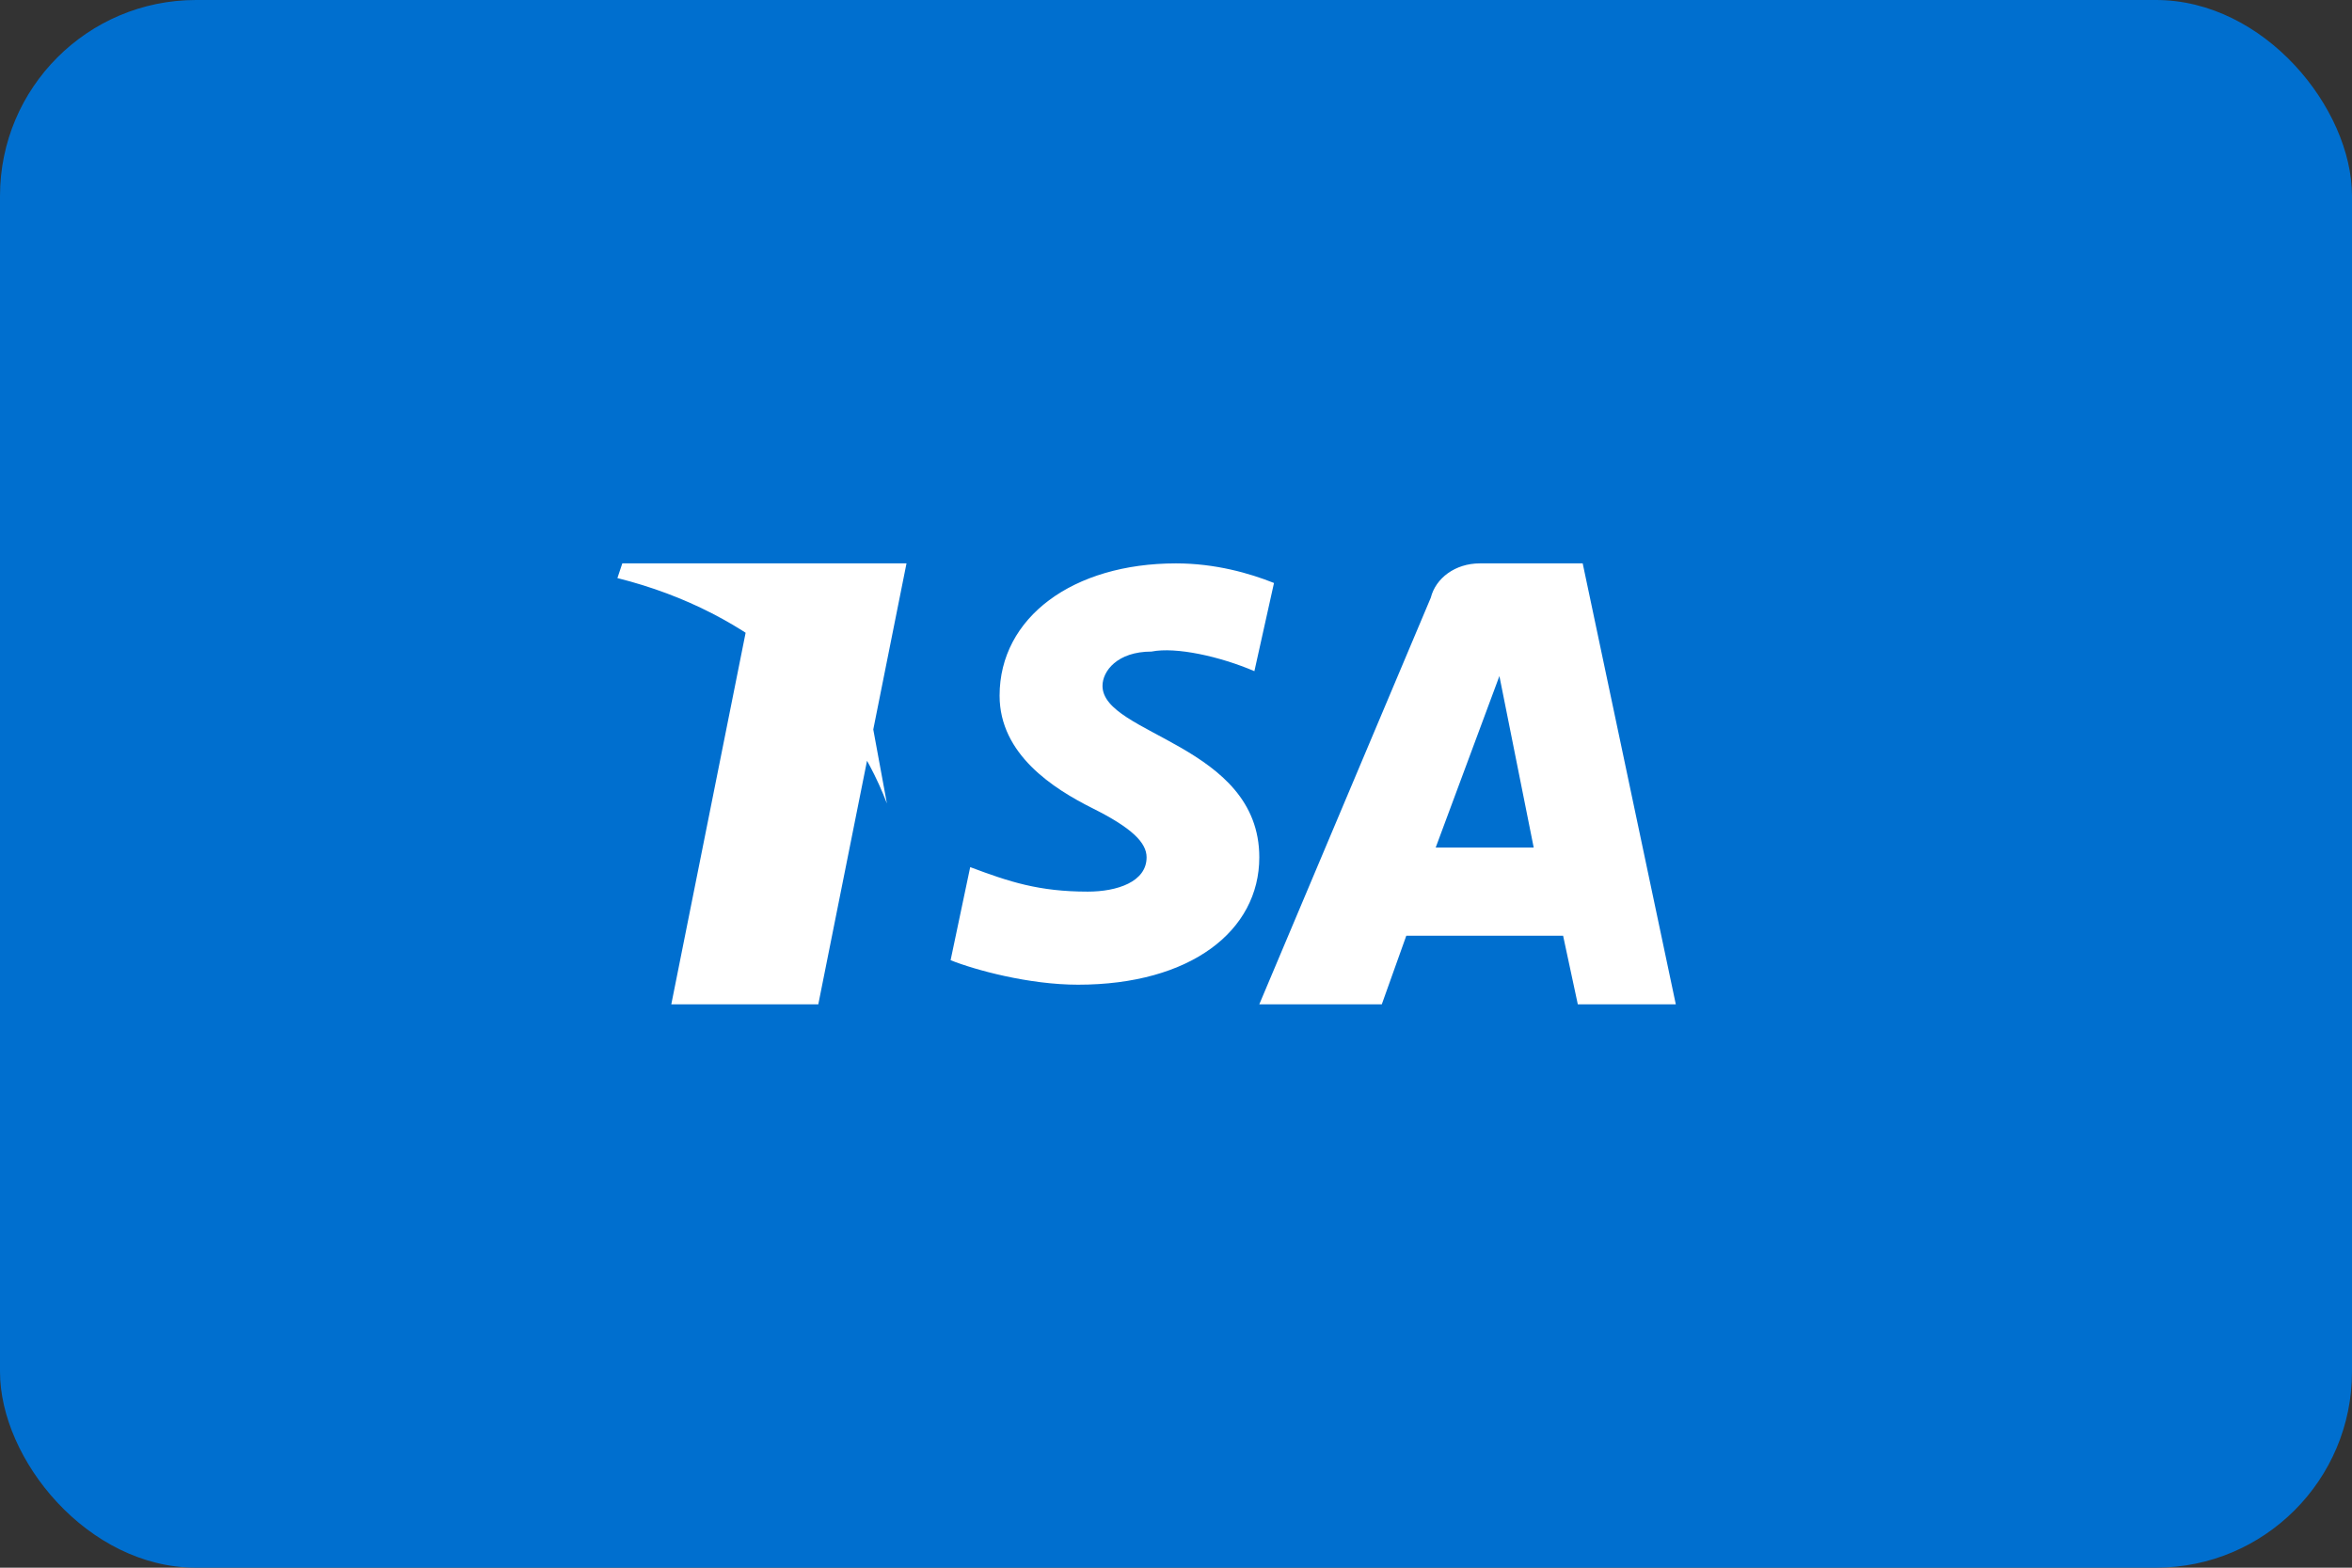 <svg xmlns="http://www.w3.org/2000/svg" viewBox="0 0 48 32" width="48" height="32">
  <rect x="0" y="0" width="48" height="32" fill="#333333" stroke="none"/>
  <rect width="48" height="32" rx="4" fill="#006FCF"/>
  <path d="M18.5 11.5h-3l-1.8 9h3l1.8-9zm10.8 5.8l1.3-3.5.7 3.5h-2zm2.7 3.2h2.2l-1.9-9h-2.1c-.5 0-.9.3-1 .7l-3.5 8.3h2.5l.5-1.4h3.2l.3 1.4zm-6.3-3c0-2.3-3.2-2.5-3.2-3.5 0-.3.3-.7 1-.7.5-.1 1.4.1 2.1.4l.4-1.8c-.5-.2-1.2-.4-2-.4-2.1 0-3.6 1.1-3.6 2.7 0 1.2 1.1 1.9 1.9 2.3.8.4 1.1.7 1.1 1 0 .5-.6.7-1.2.7-1 0-1.6-.2-2.4-.5l-.4 1.9c.5.2 1.6.5 2.6.5 2.3 0 3.7-1.1 3.7-2.6zm-9.1-6h-3.9l-.1.3c2.8.7 4.7 2.5 5.5 4.6l-.7-3.8c-.2-.6-.5-1-.8-1.1z" fill="white"/>
</svg>
